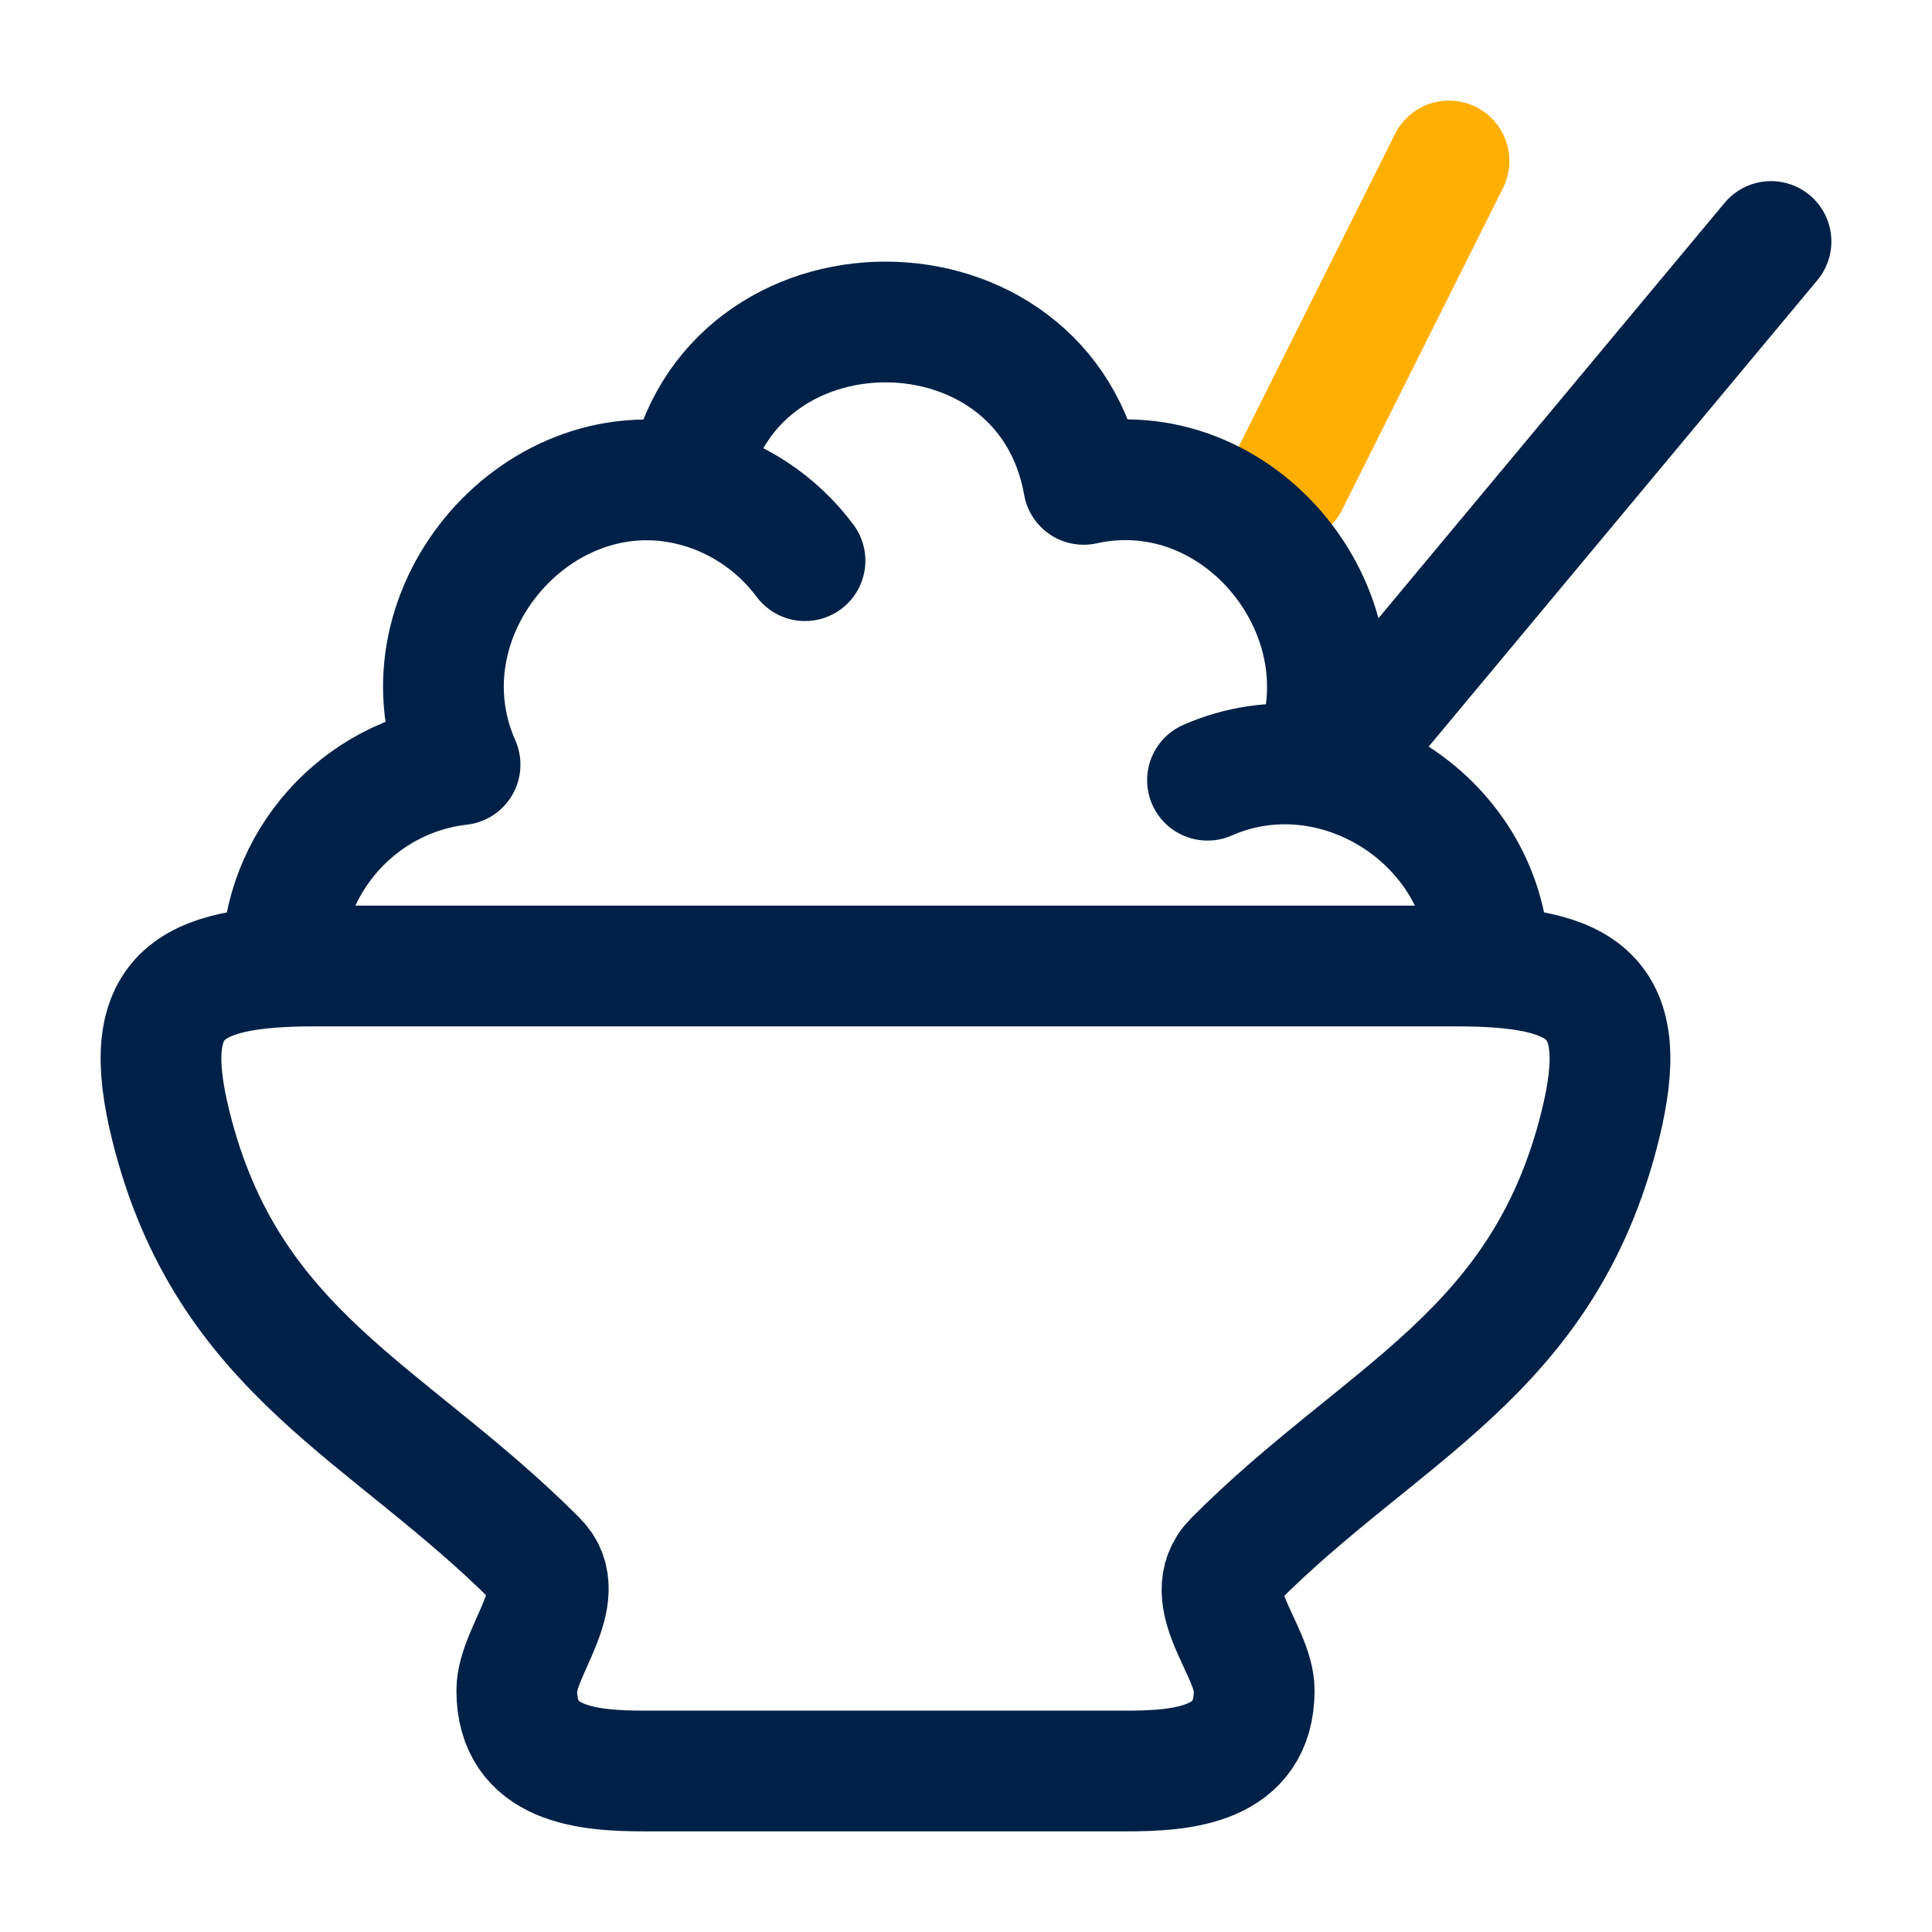 <svg width="48" height="48" viewBox="0 0 48 48" fill="none" xmlns="http://www.w3.org/2000/svg">
<path d="M32 12L36 4" stroke="#FFAF00" stroke-width="3" stroke-linecap="round" stroke-linejoin="round"/>
<path d="M7.823 24H36.177C39.383 24 40.557 24.741 39.757 27.964C38.347 33.649 34.352 35.061 30.661 38.772C29.764 39.674 31.16 41.006 31.16 41.998C31.162 43.866 29.386 44 27.971 44H16.029C14.614 44 12.838 43.866 12.84 41.998C12.84 41.027 14.194 39.632 13.339 38.772C9.648 35.061 5.653 33.649 4.243 27.964C3.443 24.741 4.617 24 7.823 24Z" stroke="#002147" stroke-width="3" stroke-linejoin="round"/>
<path d="M37 24C37 20.418 33.2 17.977 30 19.384M7 24C7 21.413 8.937 19.282 11.43 18.998C9.802 15.317 13.253 11.188 17.078 12.034M17.078 12.034C18.03 6.655 25.97 6.655 26.922 12.034C30.837 11.168 34.147 15.364 32.584 18.965M17.078 12.034C18.265 12.297 19.294 12.984 20 13.93" stroke="#002147" stroke-width="3" stroke-linecap="round" stroke-linejoin="round"/>
<path d="M34 18L44 6" stroke="#002147" stroke-width="3" stroke-linecap="round" stroke-linejoin="round"/>
</svg>
